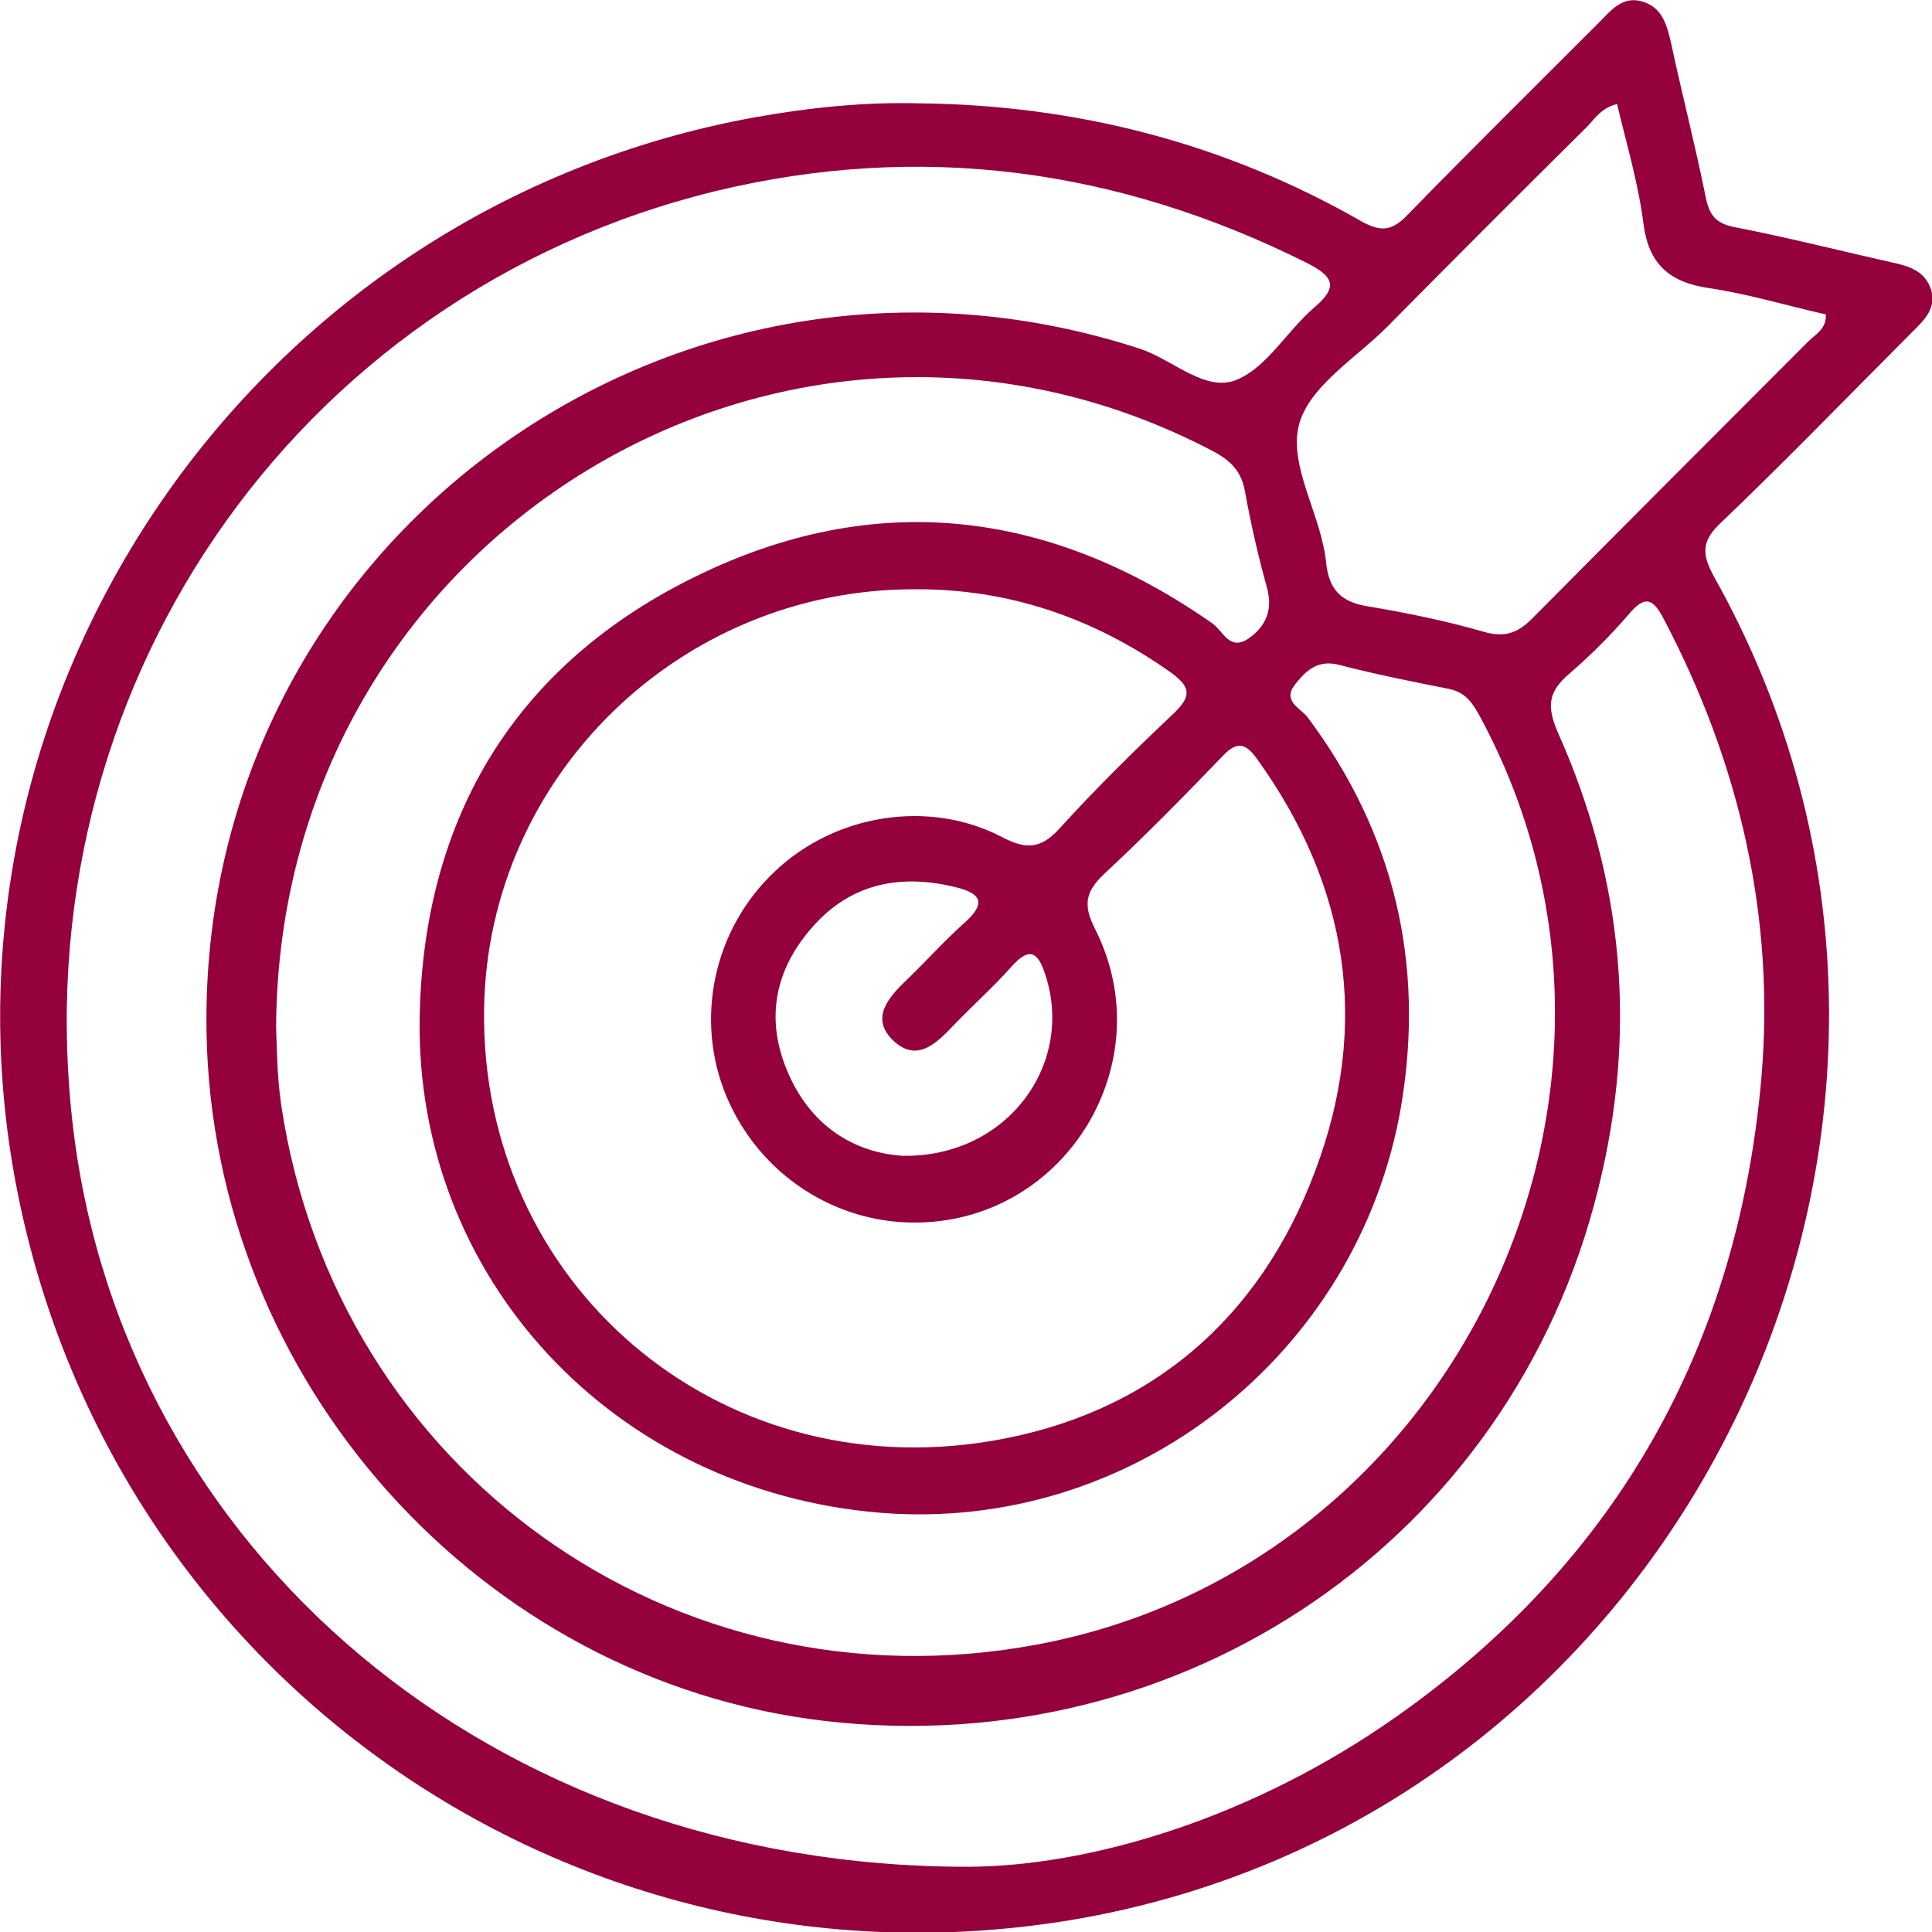 <svg width="56" height="56" viewBox="0 0 56 56" fill="none" xmlns="http://www.w3.org/2000/svg">
<path d="M26.62 2.995C31.184 3.038 35.493 4.143 39.463 6.416C40.036 6.734 40.355 6.692 40.801 6.225C42.626 4.355 44.494 2.507 46.341 0.659C46.681 0.319 47.02 -0.127 47.594 0.042C48.188 0.212 48.315 0.722 48.443 1.275C48.761 2.762 49.143 4.228 49.441 5.715C49.547 6.246 49.738 6.479 50.29 6.586C51.818 6.883 53.325 7.266 54.832 7.605C55.342 7.712 55.809 7.86 55.979 8.413C56.127 8.944 55.767 9.284 55.448 9.602C53.601 11.451 51.776 13.341 49.886 15.147C49.292 15.7 49.334 16.082 49.695 16.741C58.462 32.376 49.016 52.41 31.375 55.596C16.961 58.167 3.29 48.819 0.488 34.458C-2.314 20.076 7.345 6.033 21.886 3.399C23.436 3.123 25.028 2.953 26.62 2.995ZM28.085 54.109C31.651 54.088 36.321 52.686 40.482 49.754C46.872 45.25 50.374 39.005 51.054 31.25C51.457 26.577 50.417 22.115 48.23 17.951C47.912 17.335 47.678 17.25 47.212 17.803C46.681 18.419 46.108 18.992 45.492 19.523C44.898 20.033 44.813 20.437 45.152 21.223C47.063 25.493 47.466 29.912 46.32 34.48C43.815 44.592 34.326 51.093 23.903 49.882C13.926 48.713 6.156 40.045 5.986 29.912C5.753 15.721 19.509 5.693 33.052 10.112C34.008 10.431 34.942 11.387 35.854 11.005C36.725 10.643 37.298 9.602 38.083 8.923C38.784 8.328 38.678 8.03 37.892 7.627C32.416 4.886 26.684 4.1 20.719 5.545C8.491 8.54 0.594 20.097 2.123 32.716C3.588 44.868 14.18 54.13 28.085 54.109ZM8.003 29.763C8.024 30.273 8.024 31.165 8.152 32.036C9.744 42.637 19.53 49.627 30.038 47.672C42.18 45.42 48.761 31.633 42.902 20.777C42.69 20.395 42.499 20.076 42.011 19.97C40.928 19.757 39.867 19.545 38.805 19.269C38.211 19.12 37.871 19.417 37.553 19.821C37.149 20.309 37.68 20.522 37.892 20.777C40.419 24.155 41.31 27.936 40.609 32.079C39.378 39.238 32.84 44.443 25.516 43.848C17.768 43.211 12.036 37.029 12.164 29.487C12.27 23.687 14.945 19.269 20.145 16.719C25.325 14.17 30.399 14.743 35.154 18.079C35.451 18.291 35.642 18.886 36.194 18.504C36.703 18.143 36.895 17.675 36.725 17.038C36.47 16.124 36.258 15.19 36.088 14.255C35.982 13.66 35.685 13.363 35.175 13.086C22.863 6.607 8.088 15.487 8.003 29.763ZM26.493 17.08C19.7 17.08 14.138 22.519 14.032 29.232C13.905 37.178 20.761 43.105 28.743 41.766C33.286 41.002 36.513 38.261 38.126 33.927C39.718 29.7 39.081 25.663 36.428 21.988C36.109 21.542 35.854 21.478 35.451 21.903C34.326 23.071 33.18 24.24 31.991 25.344C31.439 25.875 31.396 26.258 31.757 26.959C33.668 30.783 30.93 35.329 26.663 35.435C24.243 35.499 22.014 34.055 21.058 31.782C20.124 29.551 20.676 26.938 22.459 25.259C24.2 23.602 26.917 23.156 29.04 24.261C29.762 24.643 30.186 24.601 30.738 23.985C31.779 22.838 32.904 21.733 34.029 20.671C34.581 20.14 34.475 19.885 33.923 19.481C31.694 17.909 29.231 17.059 26.493 17.08ZM46.872 3.017C46.405 3.123 46.214 3.463 45.98 3.696C44.048 5.608 42.117 7.542 40.206 9.475C39.336 10.346 38.083 11.111 37.701 12.152C37.298 13.256 38.105 14.595 38.359 15.827C38.402 15.997 38.423 16.167 38.444 16.358C38.529 17.059 38.848 17.442 39.612 17.569C40.758 17.76 41.904 17.994 43.008 18.313C43.666 18.504 44.048 18.313 44.473 17.866C47.105 15.211 49.759 12.555 52.412 9.9C52.625 9.687 52.943 9.539 52.922 9.114C51.797 8.859 50.672 8.519 49.525 8.349C48.379 8.179 47.785 7.648 47.636 6.479C47.487 5.311 47.148 4.185 46.872 3.017ZM26.174 33.502C29.21 33.545 31.163 30.826 30.293 28.234C30.08 27.575 29.826 27.448 29.316 28.021C28.807 28.595 28.212 29.126 27.682 29.678C27.172 30.209 26.599 30.826 25.898 30.167C25.198 29.508 25.771 28.892 26.302 28.382C26.854 27.851 27.384 27.256 27.957 26.747C28.531 26.237 28.509 25.918 27.745 25.727C26.153 25.323 24.71 25.578 23.584 26.831C22.438 28.106 22.162 29.572 22.863 31.144C23.542 32.674 24.794 33.417 26.174 33.502Z" fill="#95013D"/>
</svg>
